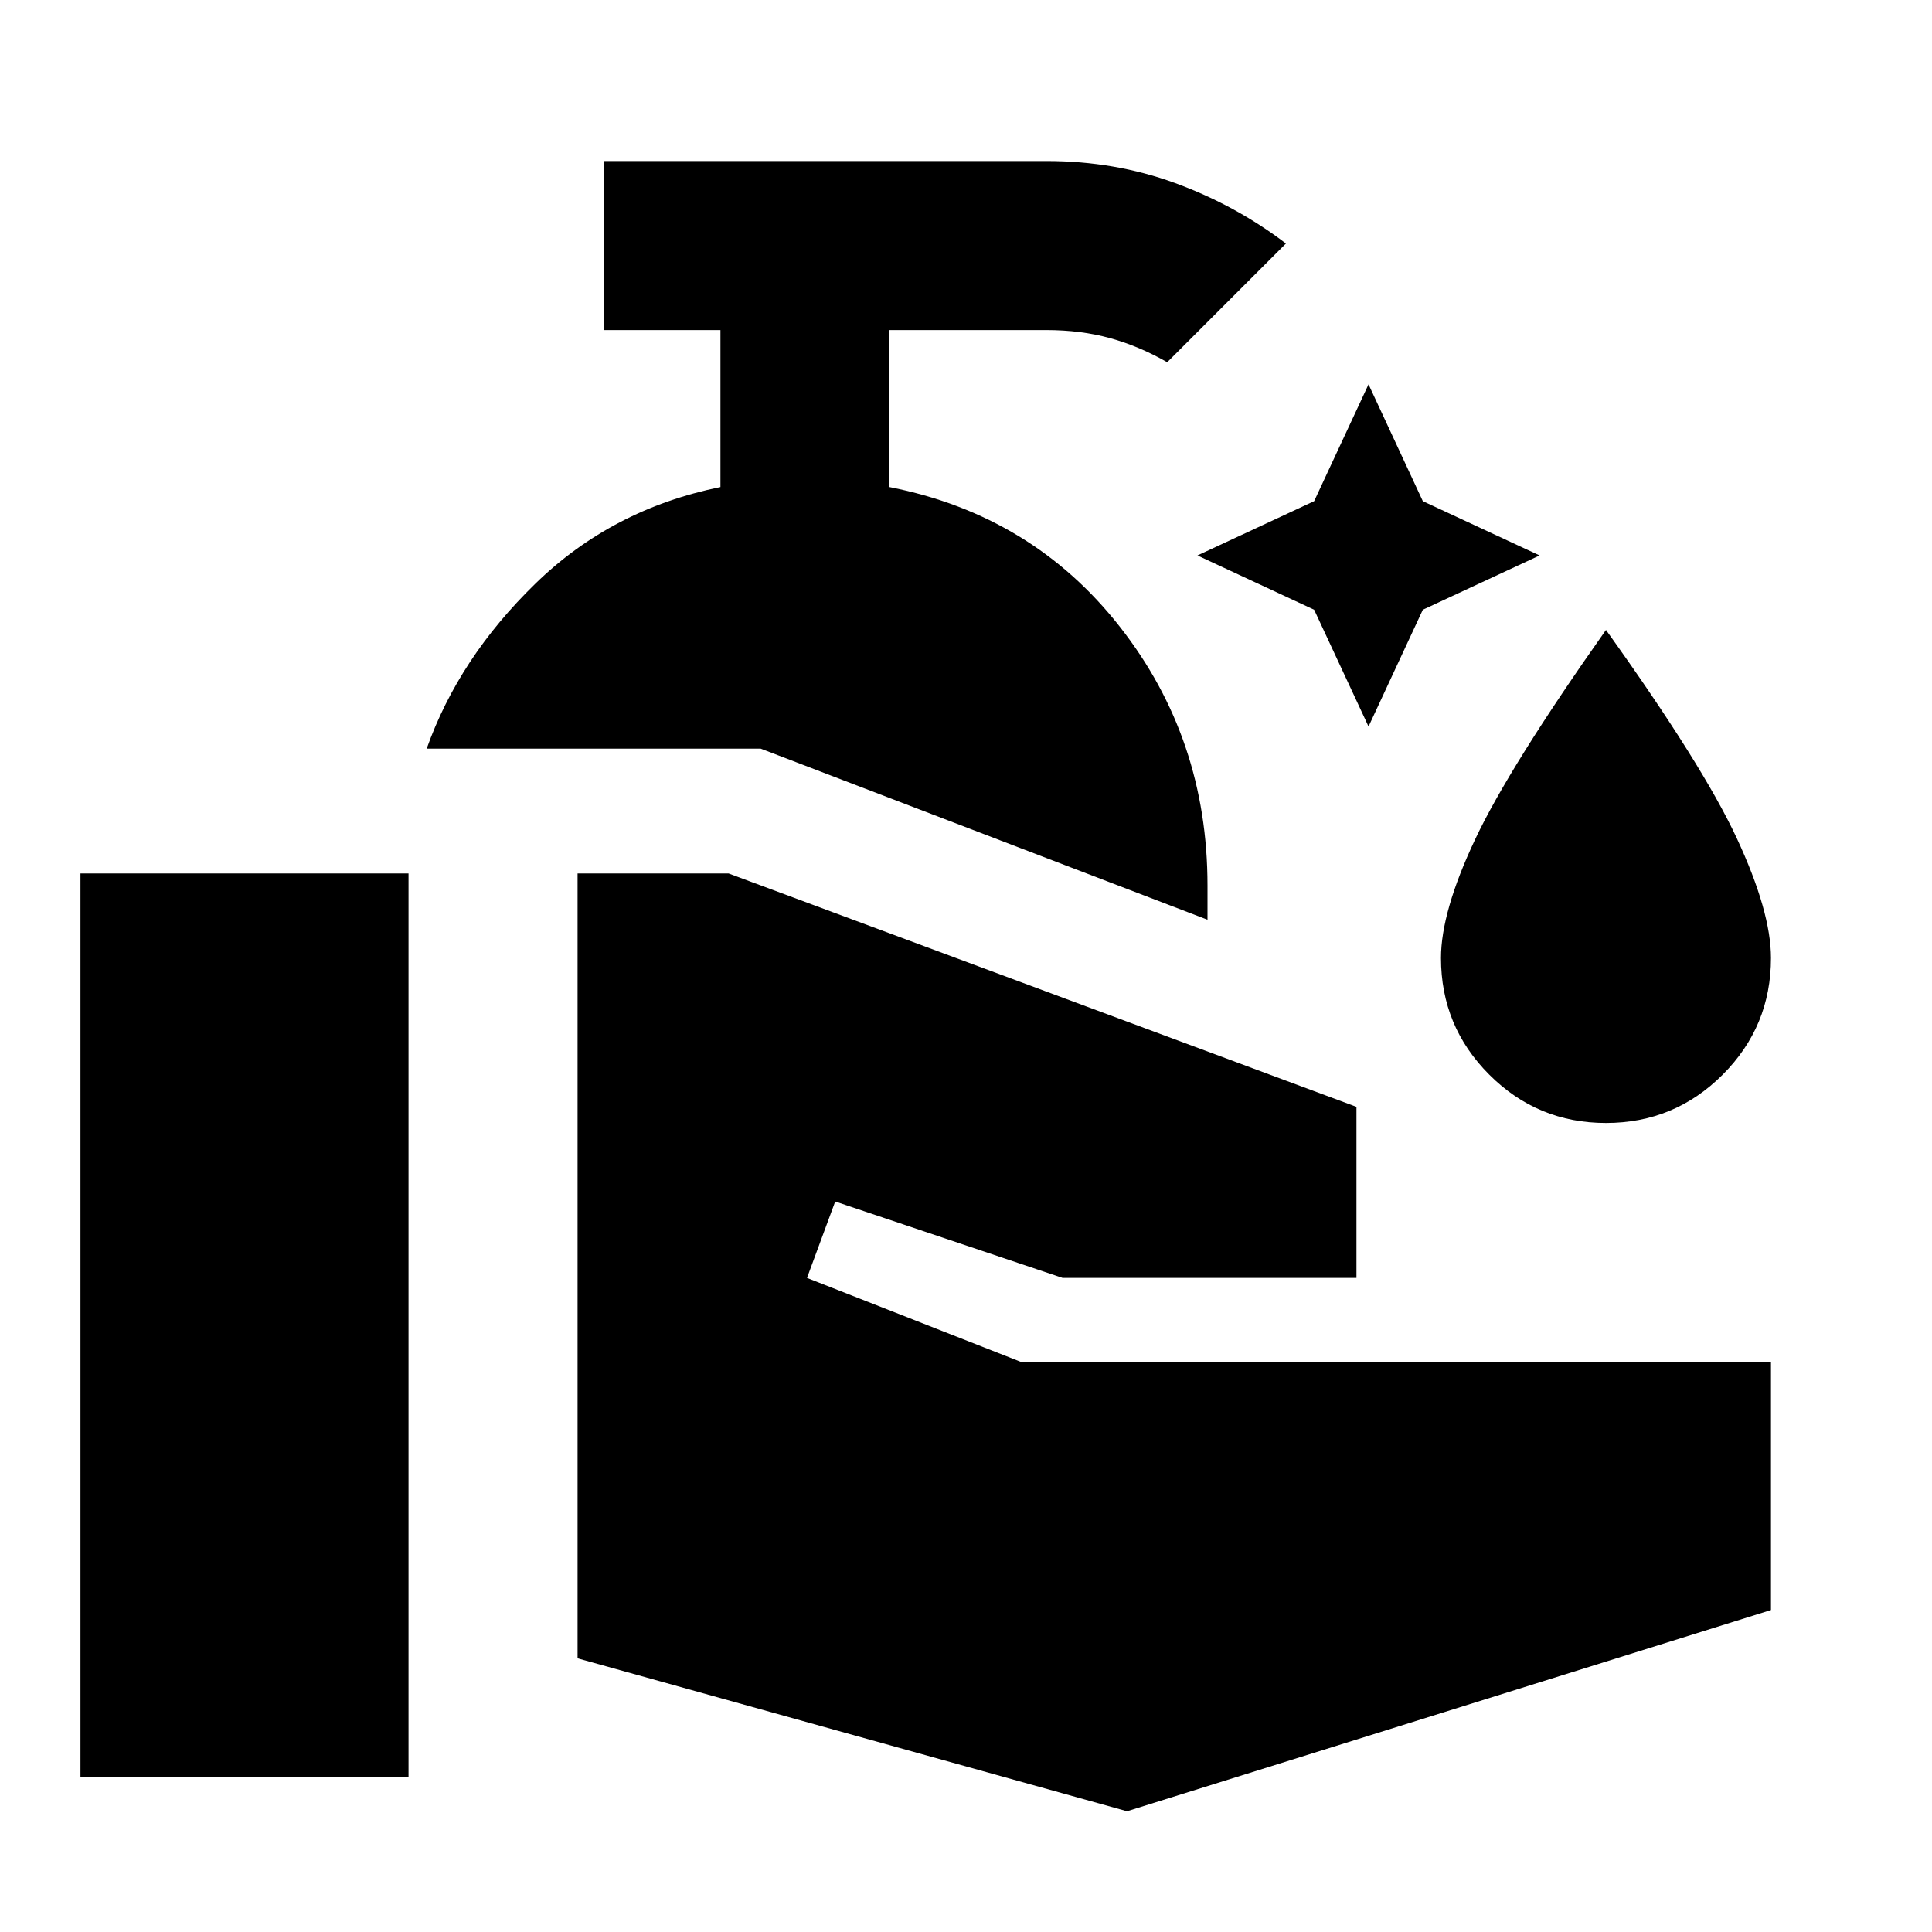 <svg xmlns="http://www.w3.org/2000/svg" height="20" width="20"><path d="M14.167 7.521 13.604 6.312 12.396 5.75 13.604 5.188 14.167 3.979 14.729 5.188 15.938 5.75 14.729 6.312ZM16.625 11.625Q15.917 11.625 15.417 11.125Q14.917 10.625 14.917 9.917Q14.917 9.438 15.271 8.688Q15.625 7.938 16.625 6.521Q17.625 7.917 17.979 8.677Q18.333 9.438 18.333 9.917Q18.333 10.625 17.833 11.125Q17.333 11.625 16.625 11.625ZM0.833 18.396V9.042H4.229V18.396ZM11.667 18.75 5.979 17.167V9.042H7.542L14.042 11.458V13.229H11L8.646 12.438L8.354 13.229L10.583 14.104H18.333V16.667ZM12.5 9.521 7.875 7.75H4.417Q4.75 6.812 5.542 6.042Q6.333 5.271 7.458 5.042V3.417H6.25V1.667H10.833Q11.542 1.667 12.167 1.896Q12.792 2.125 13.312 2.521L12.083 3.75Q11.792 3.583 11.49 3.5Q11.188 3.417 10.833 3.417H9.208V5.042Q10.688 5.333 11.594 6.49Q12.5 7.646 12.5 9.167Z"/></svg>